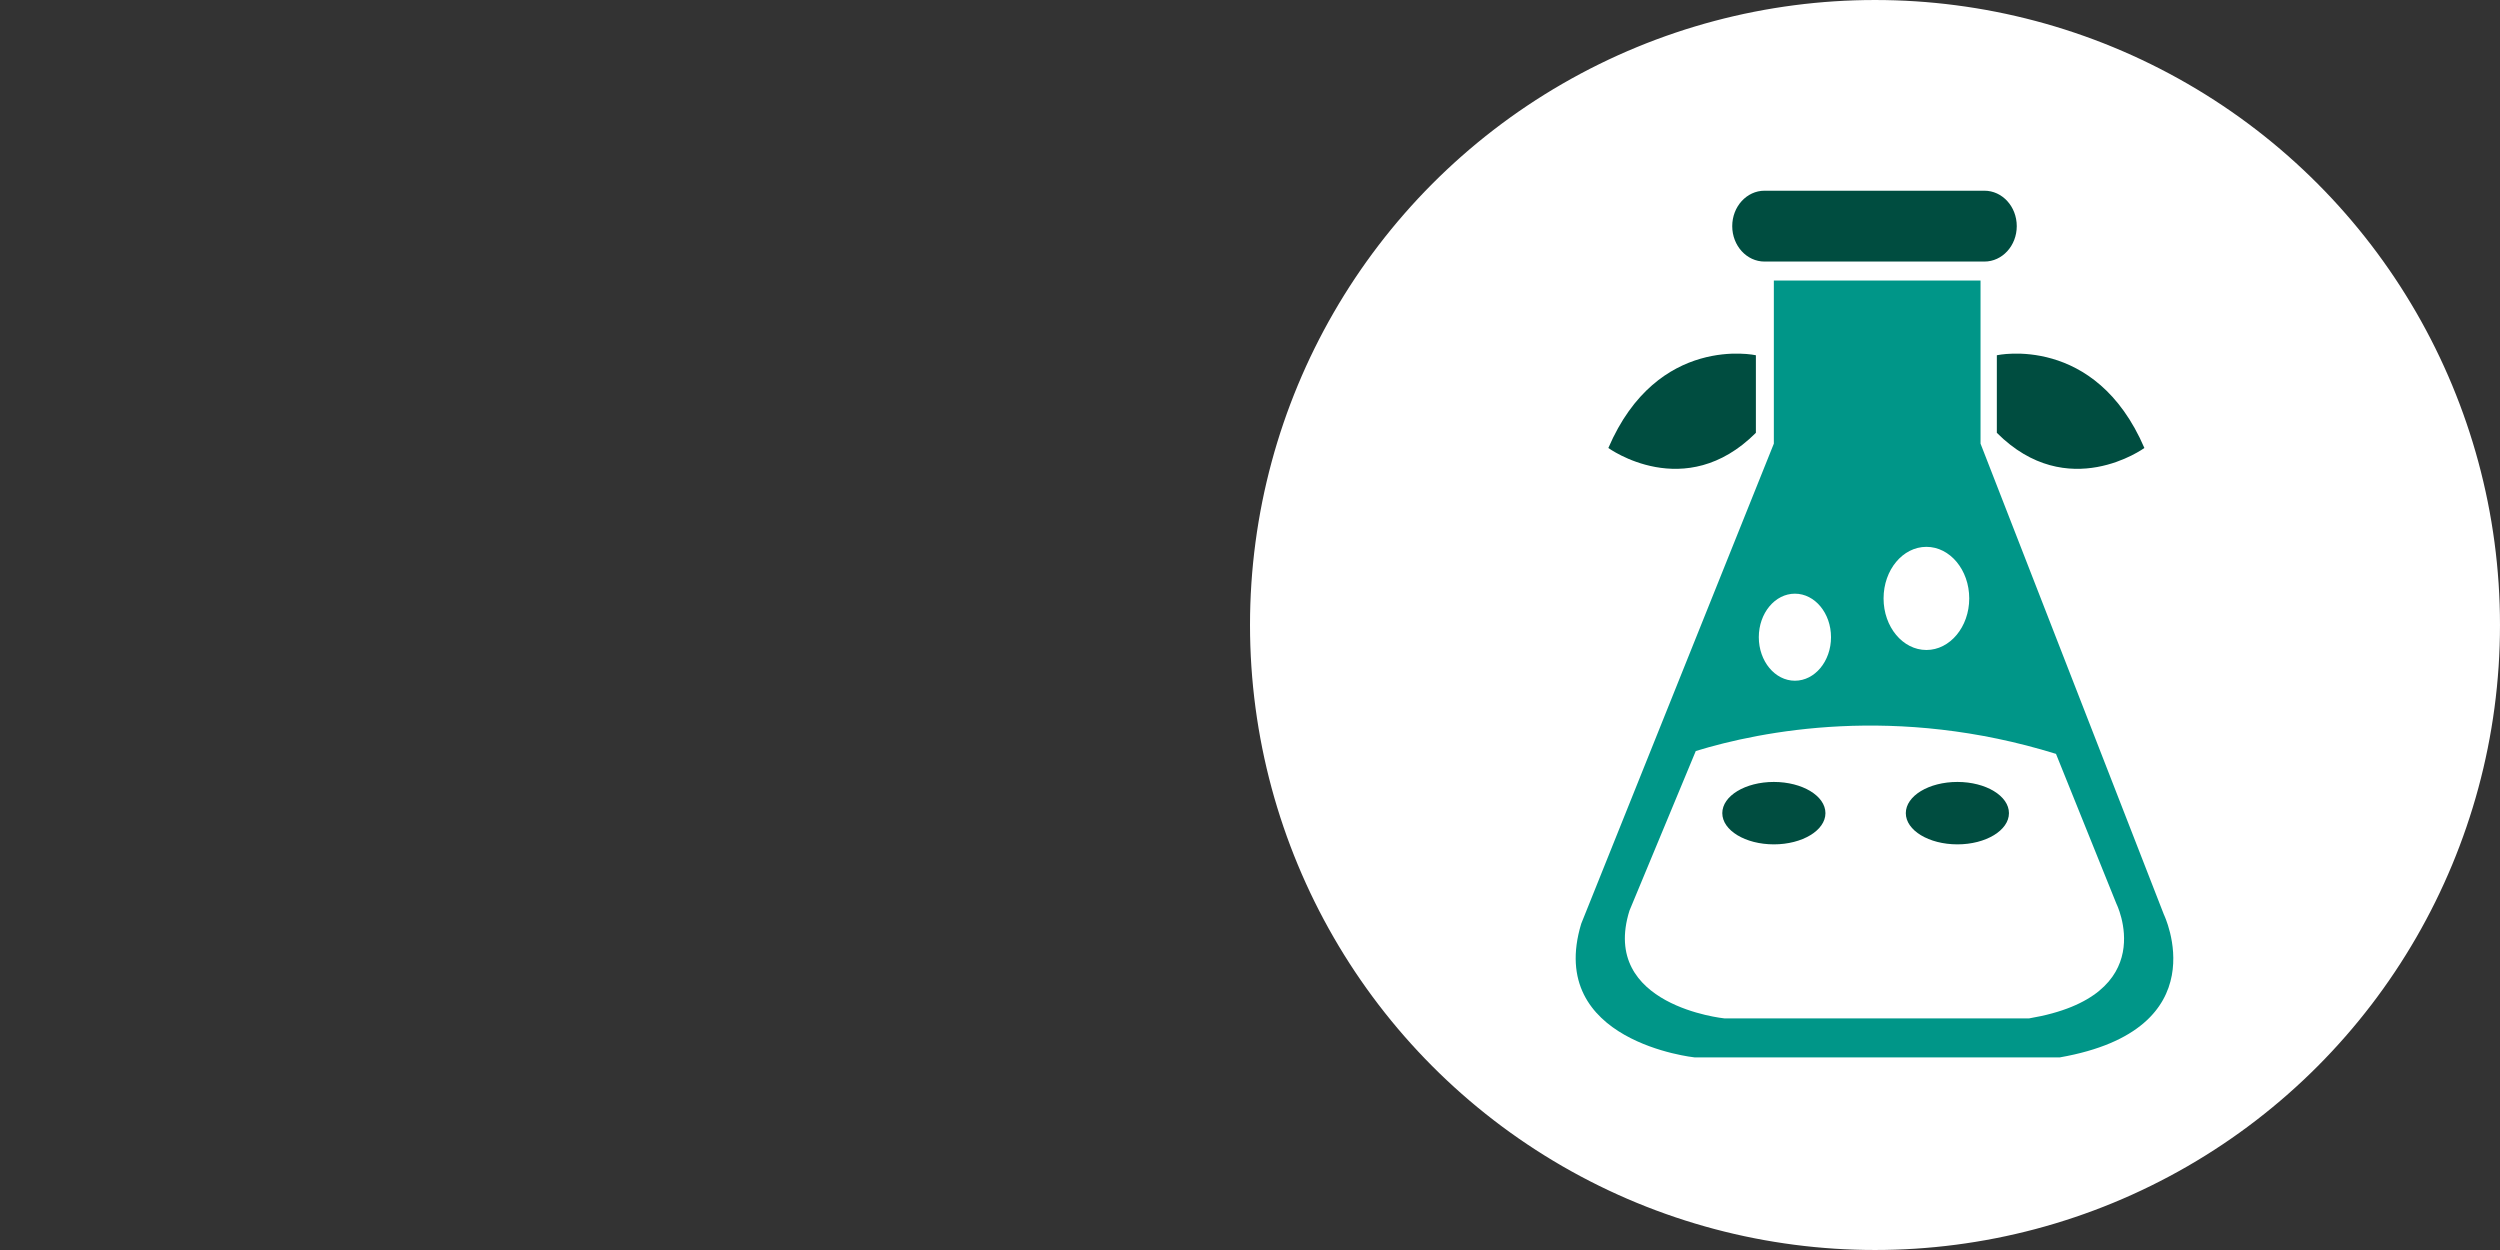 <svg
  xmlns="http://www.w3.org/2000/svg"
  id="svg8"
  version="1.1"
  viewBox="0 0 190.5 95.25"
  height="360"
  width="720">
  <rect x="0" y="0" width="190.5" height="95.25" fill="#333333" stroke="none"/>
  <g id="layer1">
    <circle
      r="47.505"
      cy="47.625"
      cx="142.875"
      id="path1139"
      style="fill:#ffffff;stroke:#ffffff;stroke-width:0.239;stroke-linejoin:round;stroke-miterlimit:4.2" />
    <g
      transform="matrix(0.302,0,0,0.302,118.415,1.819)"
      id="logo__item--logo_0">
      <g
        id="g985"
        transform="matrix(1.585,0,0,1.585,-33.16,-17)">
        <g
          id="g983">
          <path
            id="path961"
            d="m 88.822,51.582 v 25.966 l 29.179,74.943 c 0,0 8.908,18.303 -16.57,22.763 H 43.308 c 0,0 -23.747,-2.478 -18.054,-21.281 L 55.918,77.549 V 51.582 Z"
            fill="#009688" />
          <g id="g967">
            <g id="g965">
              <path
                id="path963"
                d="M 89.438,48.563 H 54.435 c -2.835,0 -5.141,-2.522 -5.141,-5.638 0,-3.118 2.305,-5.64 5.141,-5.64 h 35.003 c 2.848,0 5.15,2.522 5.15,5.64 0,3.116 -2.303,5.638 -5.15,5.638 z"
                fill="#004d40" />
            </g>
          </g>
          <path
            id="path969"
            d="m 80.204,93.979 c 3.756,0 6.819,3.67 6.819,8.215 0,4.525 -3.065,8.204 -6.819,8.204 -3.765,0 -6.819,-3.679 -6.819,-8.204 0,-4.547 3.054,-8.215 6.819,-8.215 z"
            fill="#ffffff" />
          <ellipse
            id="ellipse971"
            ry="6.928"
            rx="5.748"
            cy="108.362"
            cx="59.271"
            fill="#ffffff" />
          <path
            id="path973"
            d="m 91.417,75.827 v -12.35 c 0,0 15.661,-3.453 23.488,14.763 0,-10e-4 -12.198,8.887 -23.488,-2.413 z"
            fill="#004d40" />
          <path
            id="path975"
            d="m 53.059,75.827 v -12.35 c 0,0 -15.663,-3.453 -23.486,14.763 0,-10e-4 12.186,8.887 23.486,-2.413 z"
            fill="#004d40" />
          <path
            id="path977"
            d="m 100.833,126.935 c -25.467,-7.9 -46.878,-3.659 -57.343,-0.453 l -10.553,25.401 c -4.751,15.164 15.087,17.157 15.087,17.157 h 48.545 c 21.279,-3.595 13.842,-18.347 13.842,-18.347 z"
            fill="#ffffff" />
          <path
            id="path979"
            d="m 64.131,136.373 c 0,2.739 -3.681,4.967 -8.215,4.967 -4.534,0 -8.204,-2.229 -8.204,-4.967 0,-2.75 3.67,-4.97 8.204,-4.97 4.536,0.002 8.215,2.22 8.215,4.97 z"
            fill="#004d40" />
          <path
            id="path981"
            d="m 93.345,136.373 c 0,2.739 -3.681,4.967 -8.204,4.967 -4.547,0 -8.215,-2.229 -8.215,-4.967 0,-2.75 3.668,-4.97 8.215,-4.97 4.525,0.002 8.204,2.22 8.204,4.97 z"
            fill="#004d40" />
        </g>
      </g>
    </g>
  </g>
</svg>
